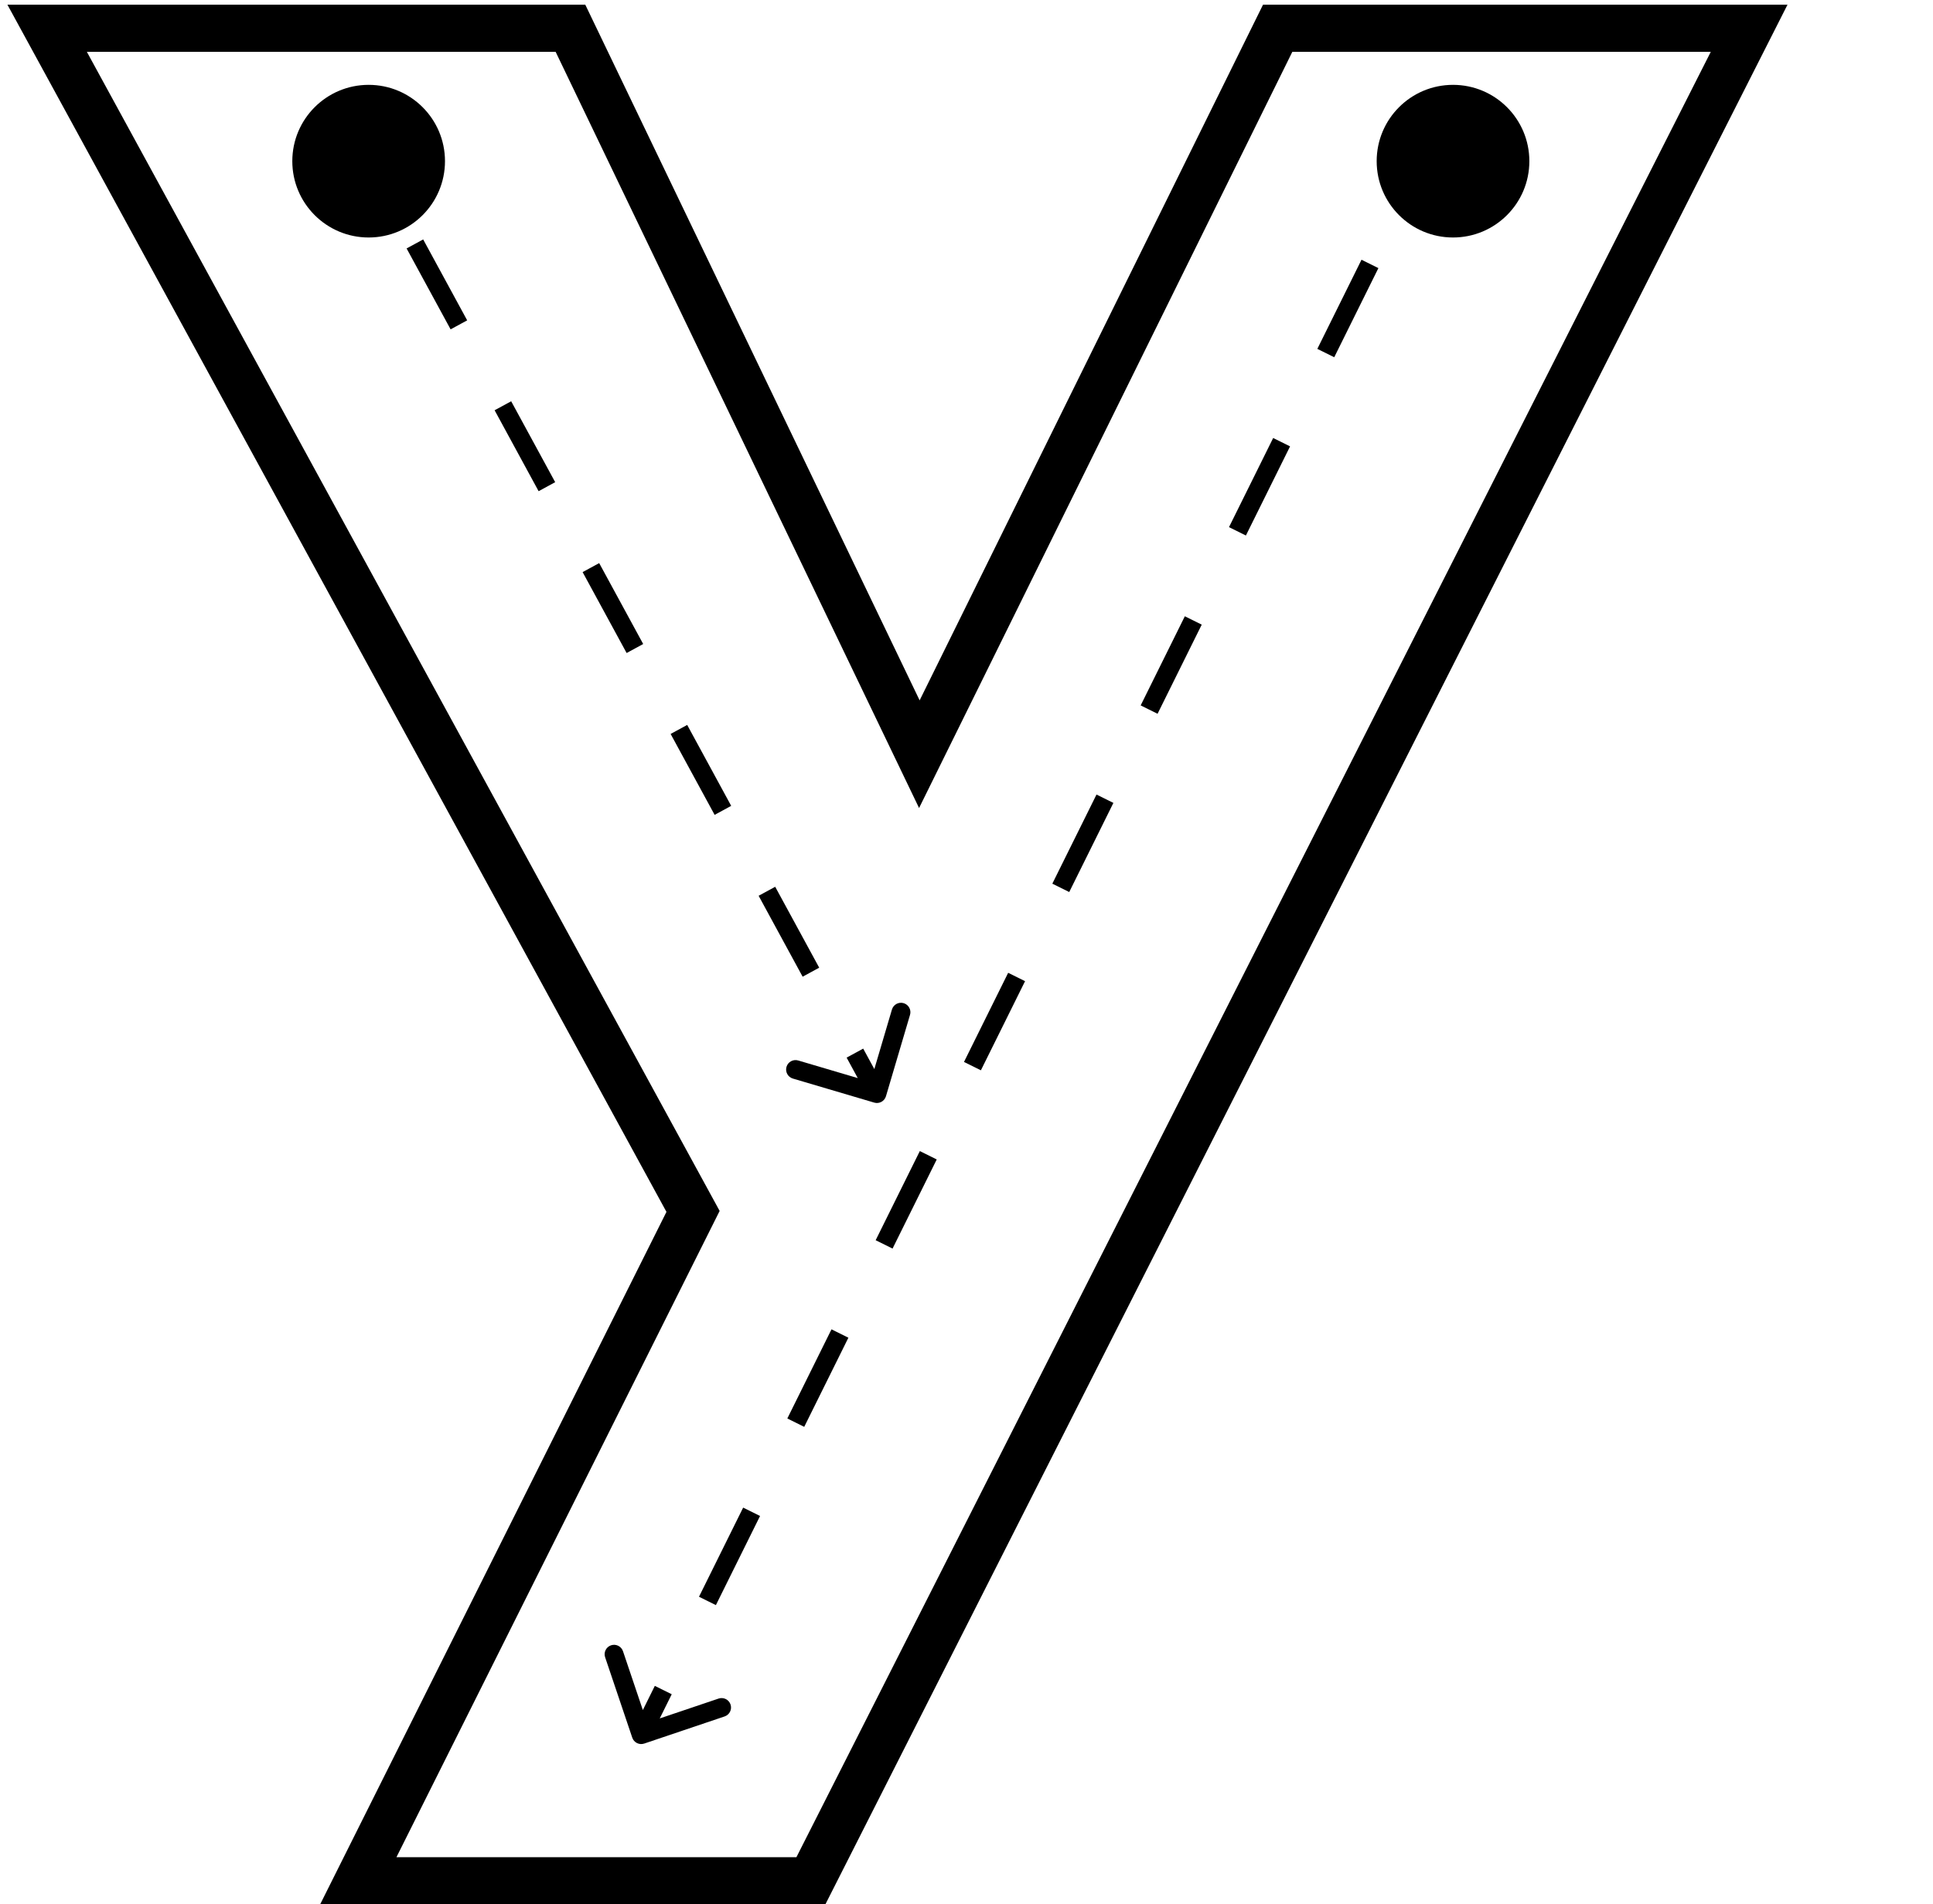 <svg width="205" height="202" viewBox="0 0 205 202" fill="none" xmlns="http://www.w3.org/2000/svg">
<path d="M5 3H60.5L97.5 80L135.5 3H185.5L86 199.5H38L73.5 128.5L5 3Z" stroke="black" stroke-width="5"/>
<path d="M92.716 116.959C93.246 117.116 93.802 116.813 93.959 116.283L96.51 107.653C96.667 107.123 96.364 106.567 95.835 106.41C95.305 106.254 94.749 106.556 94.592 107.086L92.325 114.758L84.653 112.49C84.123 112.333 83.567 112.636 83.41 113.165C83.254 113.695 83.556 114.251 84.086 114.408L92.716 116.959ZM36.121 13.478L38.455 17.769L40.212 16.814L37.879 12.522L36.121 13.478ZM43.121 26.353L47.788 34.936L49.545 33.981L44.879 25.397L43.121 26.353ZM52.455 43.519L57.121 52.103L58.879 51.147L54.212 42.564L52.455 43.519ZM61.788 60.686L66.455 69.269L68.212 68.314L63.545 59.731L61.788 60.686ZM71.121 77.853L75.788 86.436L77.545 85.481L72.879 76.897L71.121 77.853ZM80.455 95.019L85.121 103.603L86.879 102.647L82.212 94.064L80.455 95.019ZM89.788 112.186L92.121 116.478L93.879 115.522L91.545 111.231L89.788 112.186Z" fill="black"/>
<path d="M67.052 184.32C67.229 184.843 67.796 185.124 68.32 184.948L76.847 182.07C77.371 181.894 77.652 181.326 77.475 180.803C77.299 180.28 76.731 179.999 76.208 180.175L68.628 182.733L66.07 175.153C65.894 174.629 65.326 174.348 64.803 174.525C64.28 174.701 63.998 175.269 64.175 175.792L67.052 184.32ZM151.417 13.37L149.075 18.097L150.867 18.985L153.209 14.257L151.417 13.37ZM144.391 27.552L139.707 37.007L141.499 37.894L146.183 28.44L144.391 27.552ZM135.023 46.461L130.339 55.916L132.131 56.804L136.815 47.349L135.023 46.461ZM125.655 65.371L120.971 74.826L122.763 75.714L127.447 66.259L125.655 65.371ZM116.287 84.281L111.603 93.735L113.395 94.623L118.079 85.168L116.287 84.281ZM106.919 103.19L102.234 112.645L104.027 113.533L108.711 104.078L106.919 103.19ZM97.55 122.1L92.866 131.555L94.658 132.442L99.343 122.988L97.55 122.1ZM88.182 141.009L83.498 150.464L85.29 151.352L89.974 141.897L88.182 141.009ZM78.814 159.919L74.13 169.374L75.922 170.262L80.606 160.807L78.814 159.919ZM69.446 178.829L67.104 183.556L68.896 184.444L71.238 179.716L69.446 178.829Z" fill="black"/>
<circle cx="39.096" cy="17.096" r="8.096" fill="black"/>
<circle cx="154.096" cy="17.096" r="8.096" fill="black"/>
</svg>
